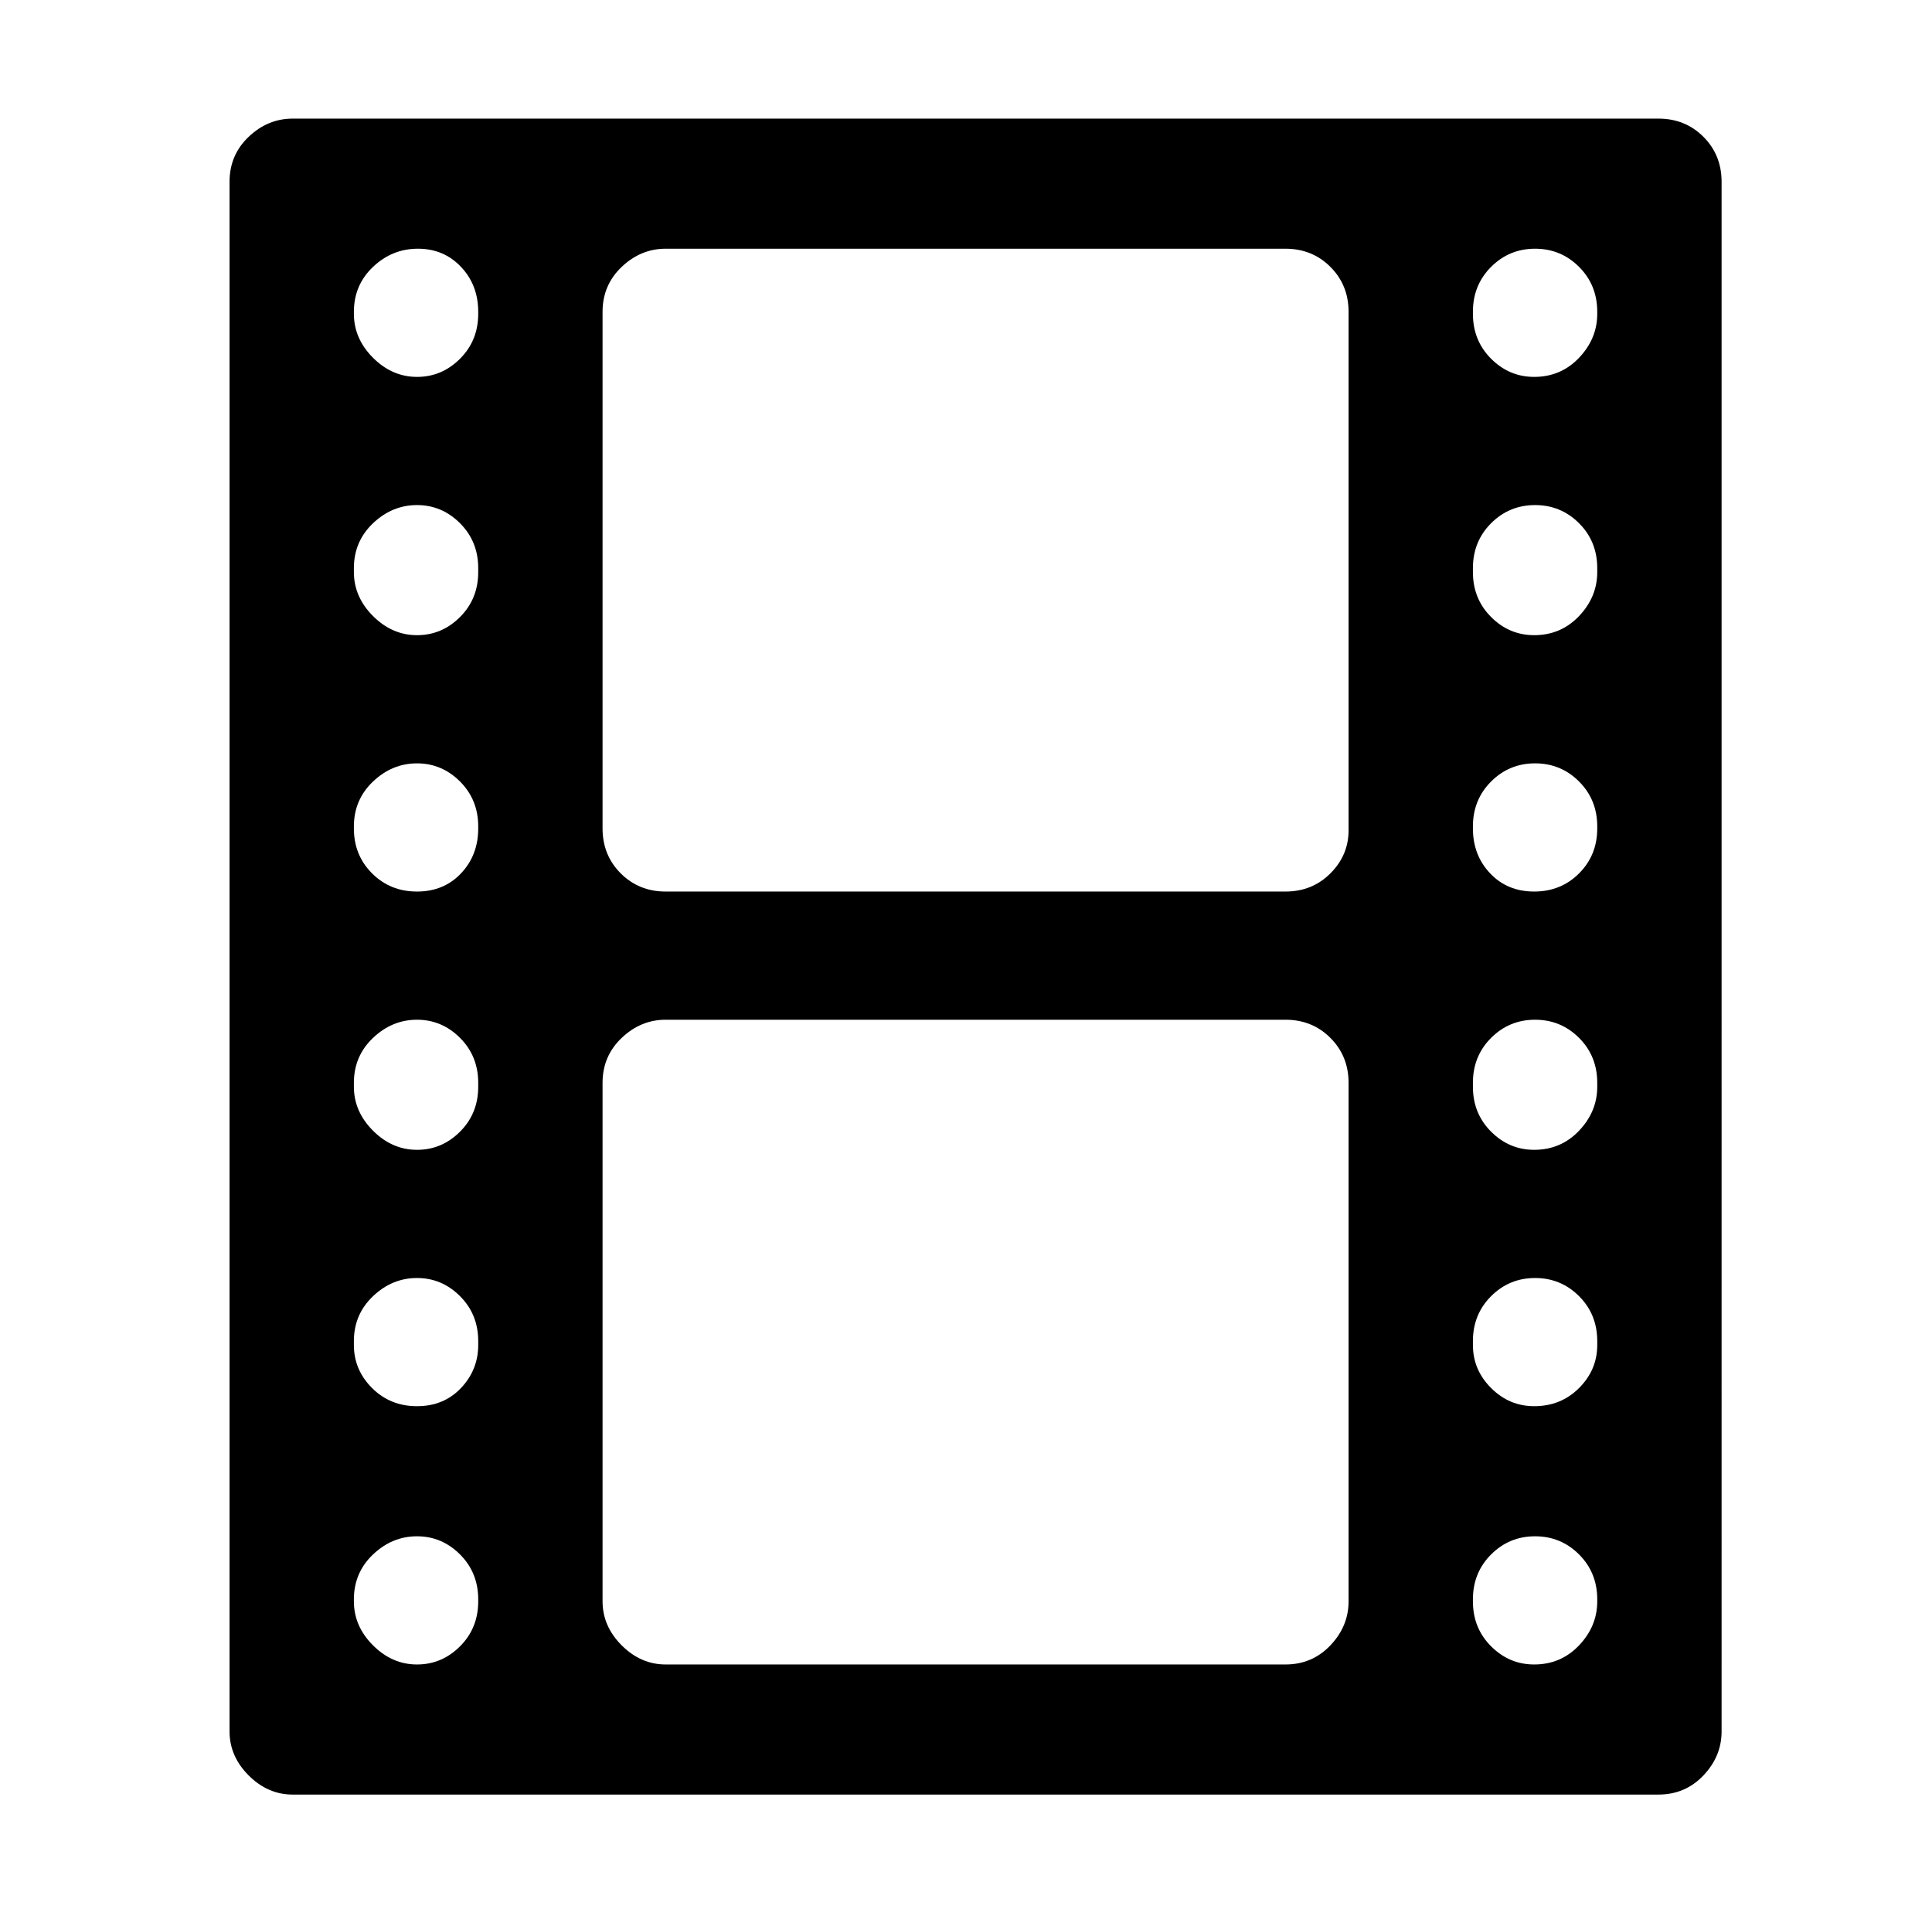 <svg xmlns="http://www.w3.org/2000/svg" viewBox="-10 0 1010 1000"><path d="M110 95v810q0 13 10 23t23 10h714q14 0 23.5-10t9.5-23V95q0-14-9.5-23.5T857 62H143q-13 0-23 9.5T110 95zm98 775q-13 0-23-10t-10-23v-1q0-14 10-23.5t23-9.5 22.5 9.5T240 836v1q0 14-9.5 23.5T208 870zm0-135q-14 0-23.5-9.5T175 703v-2q0-14 10-23.5t23-9.5 22.5 9.5T240 701v2q0 13-9 22.5t-23 9.5zm0-134q-13 0-23-10t-10-23v-2q0-14 10-23.5t23-9.5 22.5 9.5T240 566v2q0 14-9.5 23.5T208 601zm0-135q-14 0-23.5-9.5T175 433v-1q0-14 10-23.5t23-9.5 22.5 9.5T240 432v1q0 14-9 23.5t-23 9.5zm0-134q-13 0-23-10t-10-23v-2q0-14 10-23.5t23-9.5 22.5 9.5T240 297v2q0 14-9.5 23.5T208 332zm0-135q-13 0-23-10t-10-23v-1q0-14 10-23.5t23.5-9.5 22.5 9.5 9 23.5v1q0 14-9.5 23.5T208 197zm454 673H338q-13 0-23-10t-10-23V566q0-14 10-23.5t23-9.5h324q14 0 23.5 9.5T695 566v271q0 13-9.5 23T662 870zm0-404H338q-14 0-23.5-9.5T305 433V163q0-14 10-23.5t23-9.5h324q14 0 23.5 9.5T695 163v271q0 13-9.5 22.5T662 466zm130 404q-13 0-22.5-9.5T760 837v-1q0-14 9.5-23.5t23-9.5 23 9.5T825 836v1q0 13-9.5 23T792 870zm0-135q-13 0-22.5-9.5T760 703v-2q0-14 9.5-23.5t23-9.5 23 9.5T825 701v2q0 13-9.5 22.5T792 735zm0-134q-13 0-22.5-9.5T760 568v-2q0-14 9.5-23.5t23-9.5 23 9.5T825 566v2q0 13-9.5 23T792 601zm0-135q-14 0-23-9.5t-9-23.5v-1q0-14 9.5-23.5t23-9.5 23 9.5T825 432v1q0 14-9.5 23.5T792 466zm0-134q-13 0-22.5-9.5T760 299v-2q0-14 9.5-23.5t23-9.5 23 9.5T825 297v2q0 13-9.5 23T792 332zm0-135q-13 0-22.5-9.5T760 164v-1q0-14 9.5-23.5t23-9.5 23 9.5T825 163v1q0 13-9.5 23T792 197z"/></svg>